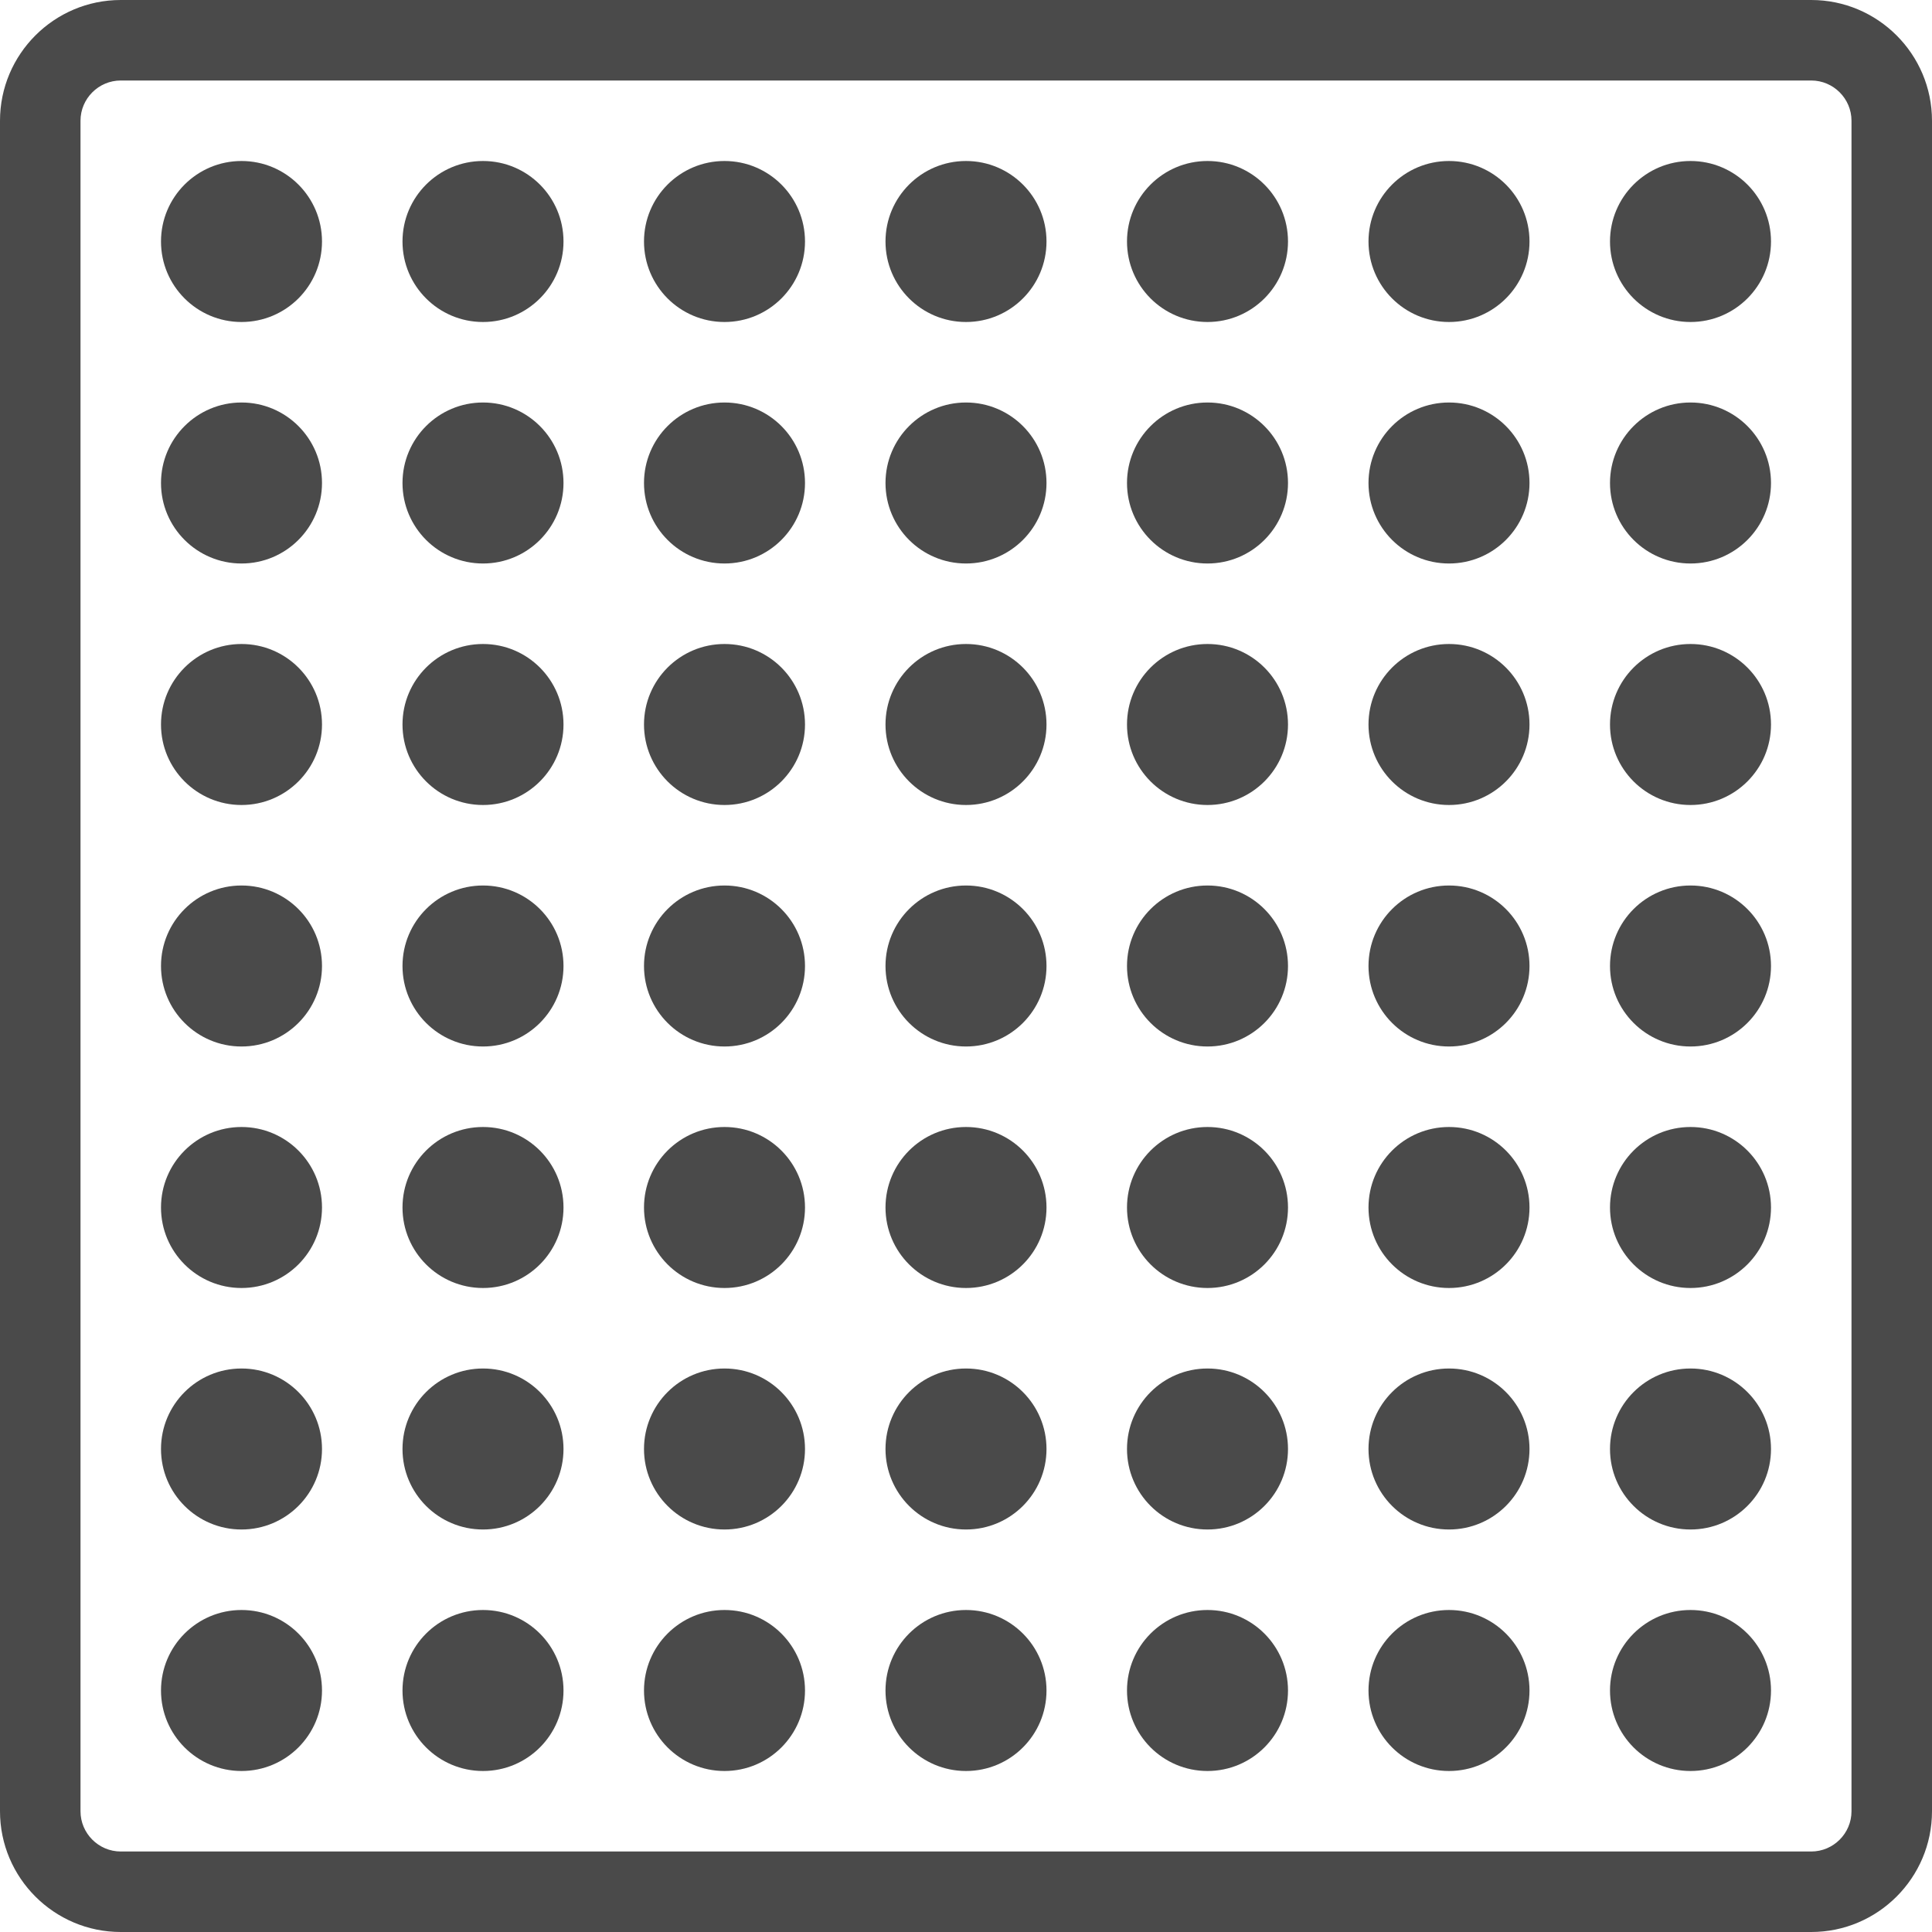 <svg xmlns="http://www.w3.org/2000/svg" xmlns:xlink="http://www.w3.org/1999/xlink" width="24" height="24" x="0" y="0" enable-background="new 0 0 24 24" version="1.1" viewBox="0 0 24 24" xml:space="preserve"><g id="Icons"><g><defs><rect id="SVGID_153_" width="24" height="24" x="0" y="0"/></defs><clipPath id="SVGID_2_"><use overflow="visible" xlink:href="#SVGID_153_"/></clipPath><g clip-path="url(#SVGID_2_)"><path fill="none" d="M22.5,1h-21C1.225,1,1,1.225,1,1.5v21C1,22.775,1.225,23,1.5,23h21c0.275,0,0.5-0.225,0.5-0.5v-21 C23,1.225,22.775,1,22.5,1z M3,22c-0.553,0-1-0.447-1-1c0-0.553,0.447-1,1-1s1,0.447,1,1C4,21.553,3.553,22,3,22z M3,19 c-0.553,0-1-0.447-1-1c0-0.553,0.447-1,1-1s1,0.447,1,1C4,18.553,3.553,19,3,19z M3,16c-0.553,0-1-0.447-1-1c0-0.553,0.447-1,1-1 s1,0.447,1,1C4,15.553,3.553,16,3,16z M3,13c-0.553,0-1-0.447-1-1c0-0.553,0.447-1,1-1s1,0.447,1,1C4,12.553,3.553,13,3,13z M3,10c-0.553,0-1-0.447-1-1c0-0.553,0.447-1,1-1s1,0.447,1,1C4,9.553,3.553,10,3,10z M3,7C2.447,7,2,6.553,2,6s0.447-1,1-1 s1,0.447,1,1S3.553,7,3,7z M3,4C2.447,4,2,3.553,2,3s0.447-1,1-1s1,0.447,1,1S3.553,4,3,4z M6,22c-0.553,0-1-0.447-1-1 c0-0.553,0.447-1,1-1s1,0.447,1,1C7,21.553,6.553,22,6,22z M6,19c-0.553,0-1-0.447-1-1c0-0.553,0.447-1,1-1s1,0.447,1,1 C7,18.553,6.553,19,6,19z M6,16c-0.553,0-1-0.447-1-1c0-0.553,0.447-1,1-1s1,0.447,1,1C7,15.553,6.553,16,6,16z M6,13 c-0.553,0-1-0.447-1-1c0-0.553,0.447-1,1-1s1,0.447,1,1C7,12.553,6.553,13,6,13z M6,10c-0.553,0-1-0.447-1-1c0-0.553,0.447-1,1-1 s1,0.447,1,1C7,9.553,6.553,10,6,10z M6,7C5.447,7,5,6.553,5,6s0.447-1,1-1s1,0.447,1,1S6.553,7,6,7z M6,4C5.447,4,5,3.553,5,3 s0.447-1,1-1s1,0.447,1,1S6.553,4,6,4z M9,22c-0.553,0-1-0.447-1-1c0-0.553,0.447-1,1-1s1,0.447,1,1C10,21.553,9.553,22,9,22z M9,19c-0.553,0-1-0.447-1-1c0-0.553,0.447-1,1-1s1,0.447,1,1C10,18.553,9.553,19,9,19z M9,16c-0.553,0-1-0.447-1-1 c0-0.553,0.447-1,1-1s1,0.447,1,1C10,15.553,9.553,16,9,16z M9,13c-0.553,0-1-0.447-1-1c0-0.553,0.447-1,1-1s1,0.447,1,1 C10,12.553,9.553,13,9,13z M9,10c-0.553,0-1-0.447-1-1c0-0.553,0.447-1,1-1s1,0.447,1,1C10,9.553,9.553,10,9,10z M9,7 C8.447,7,8,6.553,8,6s0.447-1,1-1s1,0.447,1,1S9.553,7,9,7z M9,4C8.447,4,8,3.553,8,3s0.447-1,1-1s1,0.447,1,1S9.553,4,9,4z M12,22c-0.553,0-1-0.447-1-1c0-0.553,0.447-1,1-1s1,0.447,1,1C13,21.553,12.553,22,12,22z M12,19c-0.553,0-1-0.447-1-1 c0-0.553,0.447-1,1-1s1,0.447,1,1C13,18.553,12.553,19,12,19z M12,16c-0.553,0-1-0.447-1-1c0-0.553,0.447-1,1-1s1,0.447,1,1 C13,15.553,12.553,16,12,16z M12,13c-0.553,0-1-0.447-1-1c0-0.553,0.447-1,1-1s1,0.447,1,1C13,12.553,12.553,13,12,13z M12,10 c-0.553,0-1-0.447-1-1c0-0.553,0.447-1,1-1s1,0.447,1,1C13,9.553,12.553,10,12,10z M12,7c-0.553,0-1-0.447-1-1s0.447-1,1-1 s1,0.447,1,1S12.553,7,12,7z M12,4c-0.553,0-1-0.447-1-1s0.447-1,1-1s1,0.447,1,1S12.553,4,12,4z M15,22c-0.553,0-1-0.447-1-1 c0-0.553,0.447-1,1-1s1,0.447,1,1C16,21.553,15.553,22,15,22z M15,19c-0.553,0-1-0.447-1-1c0-0.553,0.447-1,1-1s1,0.447,1,1 C16,18.553,15.553,19,15,19z M15,16c-0.553,0-1-0.447-1-1c0-0.553,0.447-1,1-1s1,0.447,1,1C16,15.553,15.553,16,15,16z M15,13 c-0.553,0-1-0.447-1-1c0-0.553,0.447-1,1-1s1,0.447,1,1C16,12.553,15.553,13,15,13z M15,10c-0.553,0-1-0.447-1-1 c0-0.553,0.447-1,1-1s1,0.447,1,1C16,9.553,15.553,10,15,10z M15,7c-0.553,0-1-0.447-1-1s0.447-1,1-1s1,0.447,1,1S15.553,7,15,7z M15,4c-0.553,0-1-0.447-1-1s0.447-1,1-1s1,0.447,1,1S15.553,4,15,4z M18,22c-0.553,0-1-0.447-1-1c0-0.553,0.447-1,1-1 s1,0.447,1,1C19,21.553,18.553,22,18,22z M18,19c-0.553,0-1-0.447-1-1c0-0.553,0.447-1,1-1s1,0.447,1,1 C19,18.553,18.553,19,18,19z M18,16c-0.553,0-1-0.447-1-1c0-0.553,0.447-1,1-1s1,0.447,1,1C19,15.553,18.553,16,18,16z M18,13 c-0.553,0-1-0.447-1-1c0-0.553,0.447-1,1-1s1,0.447,1,1C19,12.553,18.553,13,18,13z M18,10c-0.553,0-1-0.447-1-1 c0-0.553,0.447-1,1-1s1,0.447,1,1C19,9.553,18.553,10,18,10z M18,7c-0.553,0-1-0.447-1-1s0.447-1,1-1s1,0.447,1,1S18.553,7,18,7z M18,4c-0.553,0-1-0.447-1-1s0.447-1,1-1s1,0.447,1,1S18.553,4,18,4z M21,22c-0.553,0-1-0.447-1-1c0-0.553,0.447-1,1-1 s1,0.447,1,1C22,21.553,21.553,22,21,22z M21,19c-0.553,0-1-0.447-1-1c0-0.553,0.447-1,1-1s1,0.447,1,1 C22,18.553,21.553,19,21,19z M21,16c-0.553,0-1-0.447-1-1c0-0.553,0.447-1,1-1s1,0.447,1,1C22,15.553,21.553,16,21,16z M21,13 c-0.553,0-1-0.447-1-1c0-0.553,0.447-1,1-1s1,0.447,1,1C22,12.553,21.553,13,21,13z M21,10c-0.553,0-1-0.447-1-1 c0-0.553,0.447-1,1-1s1,0.447,1,1C22,9.553,21.553,10,21,10z M21,7c-0.553,0-1-0.447-1-1s0.447-1,1-1s1,0.447,1,1S21.553,7,21,7z M21,4c-0.553,0-1-0.447-1-1s0.447-1,1-1s1,0.447,1,1S21.553,4,21,4z"/><path fill="#4A4A4A" d="M22.5,0h-21C0.673,0,0,0.673,0,1.5v21C0,23.327,0.673,24,1.5,24h21c0.827,0,1.5-0.673,1.5-1.5v-21 C24,0.673,23.327,0,22.5,0z M23,22.5c0,0.275-0.225,0.5-0.5,0.5h-21C1.225,23,1,22.775,1,22.5v-21C1,1.225,1.225,1,1.5,1h21 C22.775,1,23,1.225,23,1.5V22.5z"/><circle cx="3" cy="3" r="1" fill="#4A4A4A"/><circle cx="3" cy="6" r="1" fill="#4A4A4A"/><circle cx="6" cy="3" r="1" fill="#4A4A4A"/><circle cx="6" cy="6" r="1" fill="#4A4A4A"/><circle cx="9" cy="3" r="1" fill="#4A4A4A"/><circle cx="9" cy="6" r="1" fill="#4A4A4A"/><circle cx="12" cy="3" r="1" fill="#4A4A4A"/><circle cx="12" cy="6" r="1" fill="#4A4A4A"/><circle cx="15" cy="3" r="1" fill="#4A4A4A"/><circle cx="15" cy="6" r="1" fill="#4A4A4A"/><circle cx="18" cy="3" r="1" fill="#4A4A4A"/><circle cx="18" cy="6" r="1" fill="#4A4A4A"/><circle cx="21" cy="3" r="1" fill="#4A4A4A"/><circle cx="21" cy="6" r="1" fill="#4A4A4A"/><circle cx="3" cy="9" r="1" fill="#4A4A4A"/><circle cx="3" cy="12" r="1" fill="#4A4A4A"/><circle cx="6" cy="9" r="1" fill="#4A4A4A"/><circle cx="6" cy="12" r="1" fill="#4A4A4A"/><circle cx="9" cy="9" r="1" fill="#4A4A4A"/><circle cx="9" cy="12" r="1" fill="#4A4A4A"/><circle cx="12" cy="9" r="1" fill="#4A4A4A"/><circle cx="12" cy="12" r="1" fill="#4A4A4A"/><circle cx="15" cy="9" r="1" fill="#4A4A4A"/><circle cx="15" cy="12" r="1" fill="#4A4A4A"/><circle cx="18" cy="9" r="1" fill="#4A4A4A"/><circle cx="18" cy="12" r="1" fill="#4A4A4A"/><circle cx="21" cy="9" r="1" fill="#4A4A4A"/><circle cx="21" cy="12" r="1" fill="#4A4A4A"/><circle cx="3" cy="15" r="1" fill="#4A4A4A"/><circle cx="3" cy="18" r="1" fill="#4A4A4A"/><circle cx="6" cy="15" r="1" fill="#4A4A4A"/><circle cx="6" cy="18" r="1" fill="#4A4A4A"/><circle cx="9" cy="15" r="1" fill="#4A4A4A"/><circle cx="9" cy="18" r="1" fill="#4A4A4A"/><circle cx="12" cy="15" r="1" fill="#4A4A4A"/><circle cx="12" cy="18" r="1" fill="#4A4A4A"/><circle cx="15" cy="15" r="1" fill="#4A4A4A"/><circle cx="15" cy="18" r="1" fill="#4A4A4A"/><circle cx="18" cy="15" r="1" fill="#4A4A4A"/><circle cx="18" cy="18" r="1" fill="#4A4A4A"/><circle cx="21" cy="15" r="1" fill="#4A4A4A"/><circle cx="21" cy="18" r="1" fill="#4A4A4A"/><circle cx="3" cy="21" r="1" fill="#4A4A4A"/><circle cx="6" cy="21" r="1" fill="#4A4A4A"/><circle cx="9" cy="21" r="1" fill="#4A4A4A"/><circle cx="12" cy="21" r="1" fill="#4A4A4A"/><circle cx="15" cy="21" r="1" fill="#4A4A4A"/><circle cx="18" cy="21" r="1" fill="#4A4A4A"/><circle cx="21" cy="21" r="1" fill="#4A4A4A"/></g><rect width="24" height="24" fill="none" clip-path="url(#SVGID_2_)"/></g></g></svg>